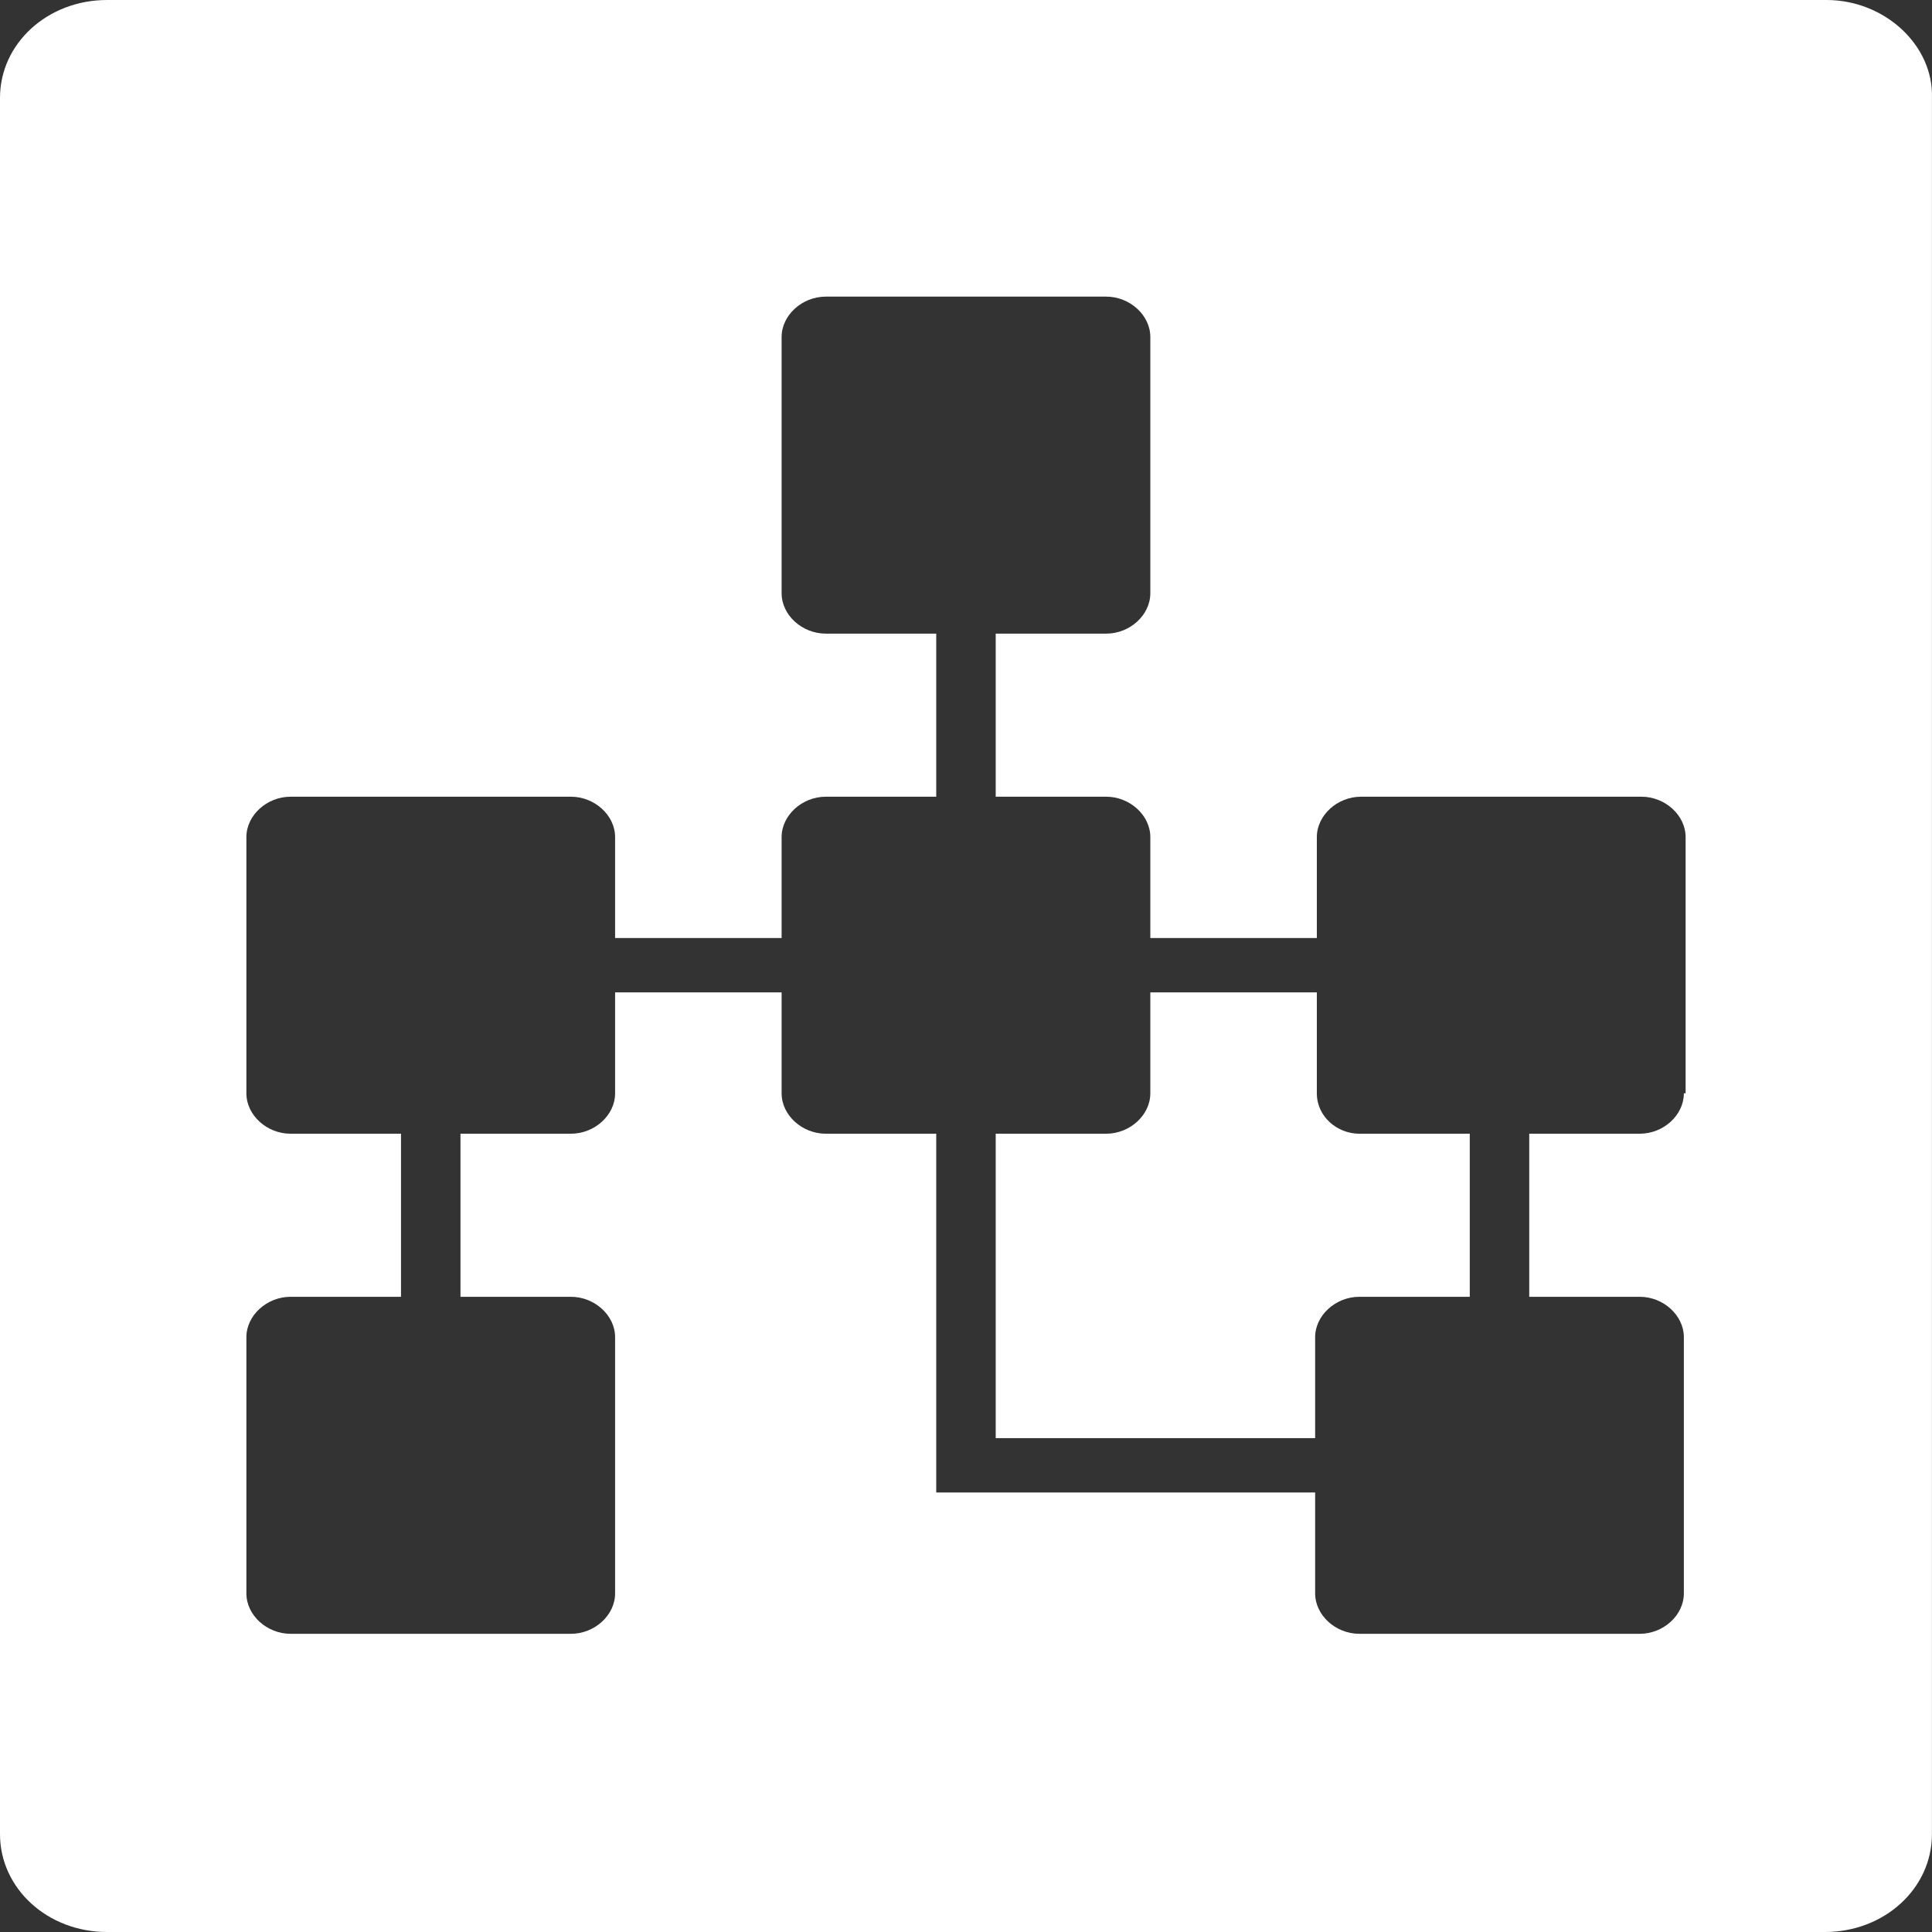 <svg width="32" height="32" viewBox="0 0 32 32" fill="none" xmlns="http://www.w3.org/2000/svg">
<rect x="0" y="0" width="32" height="32" fill="#333333" stroke="none"/>
<path d="M21.811 18.109V16.437H19.053V18.109C19.053 18.469 18.715 18.778 18.322 18.778H16.492V23.82H21.783V22.148C21.783 21.788 22.121 21.479 22.515 21.479H24.344V18.778H22.515C22.149 18.778 21.811 18.495 21.811 18.109Z" fill="white"/>
<path d="M30.254 0H1.773C0.788 0 0 0.72 0 1.621V30.379C0 31.28 0.788 32 1.773 32H30.226C31.211 32 31.999 31.28 31.999 30.379V1.621C32.027 0.746 31.211 0 30.254 0ZM27.89 18.109C27.89 18.47 27.553 18.778 27.159 18.778H25.329V21.479H27.159C27.553 21.479 27.89 21.788 27.89 22.148V26.392C27.89 26.752 27.553 27.061 27.159 27.061H22.515C22.121 27.061 21.783 26.752 21.783 26.392V24.72H15.507V18.778H13.678C13.284 18.778 12.946 18.47 12.946 18.109V16.437H10.188V18.109C10.188 18.47 9.85 18.778 9.456 18.778H7.627V21.479H9.456C9.85 21.479 10.188 21.788 10.188 22.148V26.392C10.188 26.752 9.85 27.061 9.456 27.061H4.813C4.419 27.061 4.081 26.752 4.081 26.392V22.148C4.081 21.788 4.419 21.479 4.813 21.479H6.642V18.778H4.813C4.419 18.778 4.081 18.47 4.081 18.109V13.865C4.081 13.505 4.419 13.196 4.813 13.196H9.456C9.85 13.196 10.188 13.505 10.188 13.865V15.537H12.946V13.865C12.946 13.505 13.284 13.196 13.678 13.196H15.507V10.495H13.678C13.284 10.495 12.946 10.187 12.946 9.826V5.582C12.946 5.222 13.284 4.913 13.678 4.913H18.322C18.715 4.913 19.053 5.222 19.053 5.582V9.826C19.053 10.187 18.715 10.495 18.322 10.495H16.492V13.196H18.322C18.715 13.196 19.053 13.505 19.053 13.865V15.537H21.811V13.865C21.811 13.505 22.149 13.196 22.543 13.196H27.187C27.581 13.196 27.919 13.505 27.919 13.865V18.109H27.89Z" fill="white"/>
</svg>
